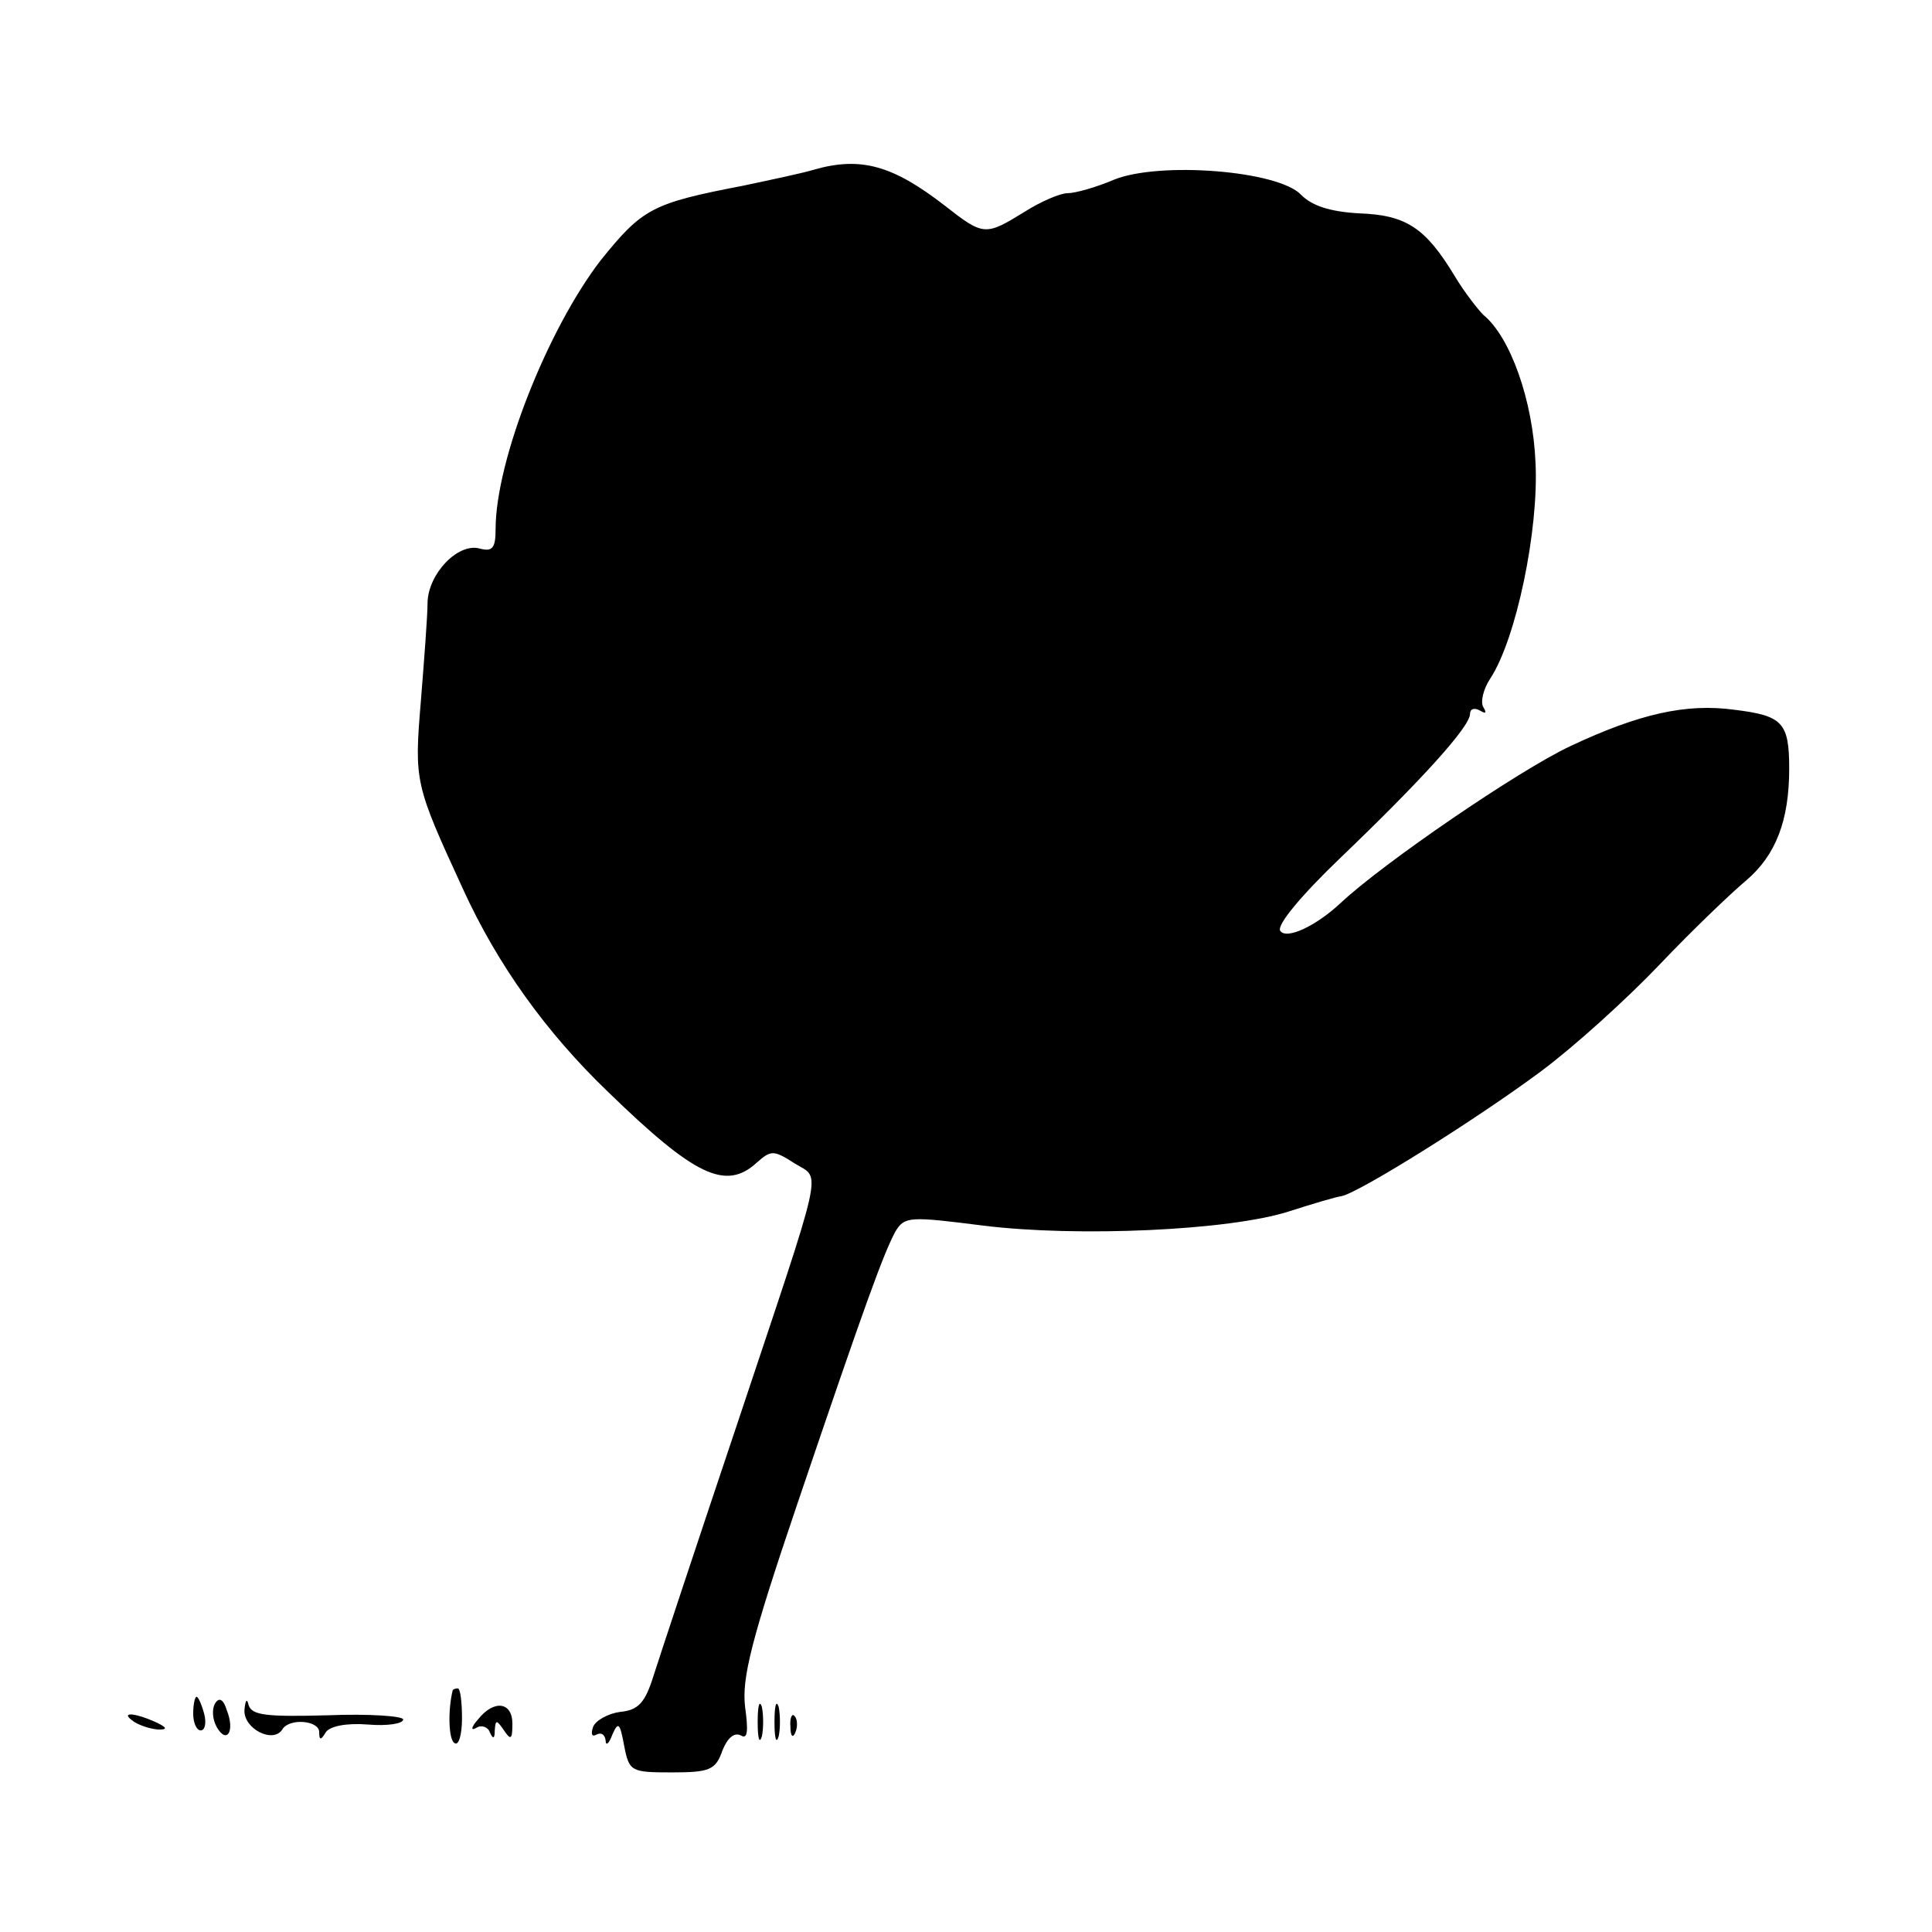 <?xml version="1.0" standalone="no"?>
<!DOCTYPE svg PUBLIC "-//W3C//DTD SVG 20010904//EN"
 "http://www.w3.org/TR/2001/REC-SVG-20010904/DTD/svg10.dtd">
<svg version="1.0" xmlns="http://www.w3.org/2000/svg"
 width="230pt" height="230pt" viewBox="0 0 230 230"
 preserveAspectRatio="xMidYMid meet">
<g transform="translate(0,230) scale(0.1,-0.1)"
fill="#000000" stroke="none">
<path d="M969 2098 c-13 -4 -51 -12 -84 -19 -109 -21 -120 -27 -170 -89 -63
-82 -125 -238 -125 -320 0 -23 -4 -27 -19 -23 -26 7 -61 -30 -62 -64 0 -16 -4
-68 -8 -118 -8 -96 -7 -99 50 -223 41 -90 99 -171 173 -242 103 -100 140 -118
177 -84 17 15 20 15 45 -1 32 -20 37 6 -70 -315 -47 -140 -91 -273 -98 -295
-10 -32 -18 -41 -40 -43 -14 -2 -29 -10 -32 -18 -3 -9 -1 -12 4 -9 6 3 10 0
11 -7 0 -7 4 -4 8 7 7 16 9 14 14 -13 6 -31 8 -32 57 -32 45 0 52 3 60 26 6
15 14 22 22 18 8 -5 9 5 5 34 -4 34 7 79 63 244 81 239 102 296 116 322 11 18
17 18 104 7 112 -14 294 -6 365 17 28 9 55 17 62 18 21 4 163 93 238 149 39
29 102 86 141 127 38 40 85 85 103 100 35 30 51 71 51 133 0 55 -8 63 -65 70
-58 8 -114 -5 -195 -43 -62 -29 -224 -140 -274 -187 -30 -28 -65 -44 -72 -33
-4 7 25 42 72 87 97 93 154 156 154 171 0 6 5 8 12 4 7 -4 8 -3 4 4 -4 6 0 22
8 34 31 47 58 177 54 257 -3 74 -30 150 -62 176 -6 6 -22 26 -34 46 -35 58
-58 73 -114 75 -35 2 -56 9 -69 22 -27 29 -169 40 -223 18 -21 -9 -46 -16 -55
-16 -9 0 -32 -10 -51 -22 -47 -29 -49 -29 -95 7 -62 48 -100 59 -156 43z"/>
<path d="M539 288 c-6 -24 -5 -59 2 -63 5 -4 9 10 9 29 0 20 -2 36 -5 36 -3 0
-5 -1 -6 -2z"/>
<path d="M230 260 c0 -11 4 -20 9 -20 5 0 7 9 4 20 -3 11 -7 20 -9 20 -2 0 -4
-9 -4 -20z"/>
<path d="M256 272 c-4 -7 -3 -19 2 -28 12 -21 22 -5 12 20 -4 13 -9 16 -14 8z"/>
<path d="M291 264 c-1 -22 34 -40 45 -23 8 14 44 11 44 -3 0 -10 2 -10 8 0 5
7 24 11 50 9 23 -2 42 1 42 6 0 4 -40 7 -90 5 -73 -2 -90 0 -94 12 -2 9 -4 6
-5 -6z"/>
<path d="M902 250 c0 -19 2 -27 5 -17 2 9 2 25 0 35 -3 9 -5 1 -5 -18z"/>
<path d="M922 250 c0 -19 2 -27 5 -17 2 9 2 25 0 35 -3 9 -5 1 -5 -18z"/>
<path d="M569 253 c-8 -9 -9 -14 -2 -10 6 4 14 1 16 -5 4 -9 6 -8 6 2 1 13 2
13 11 0 8 -12 10 -11 10 8 0 26 -22 29 -41 5z"/>
<path d="M160 250 c8 -5 22 -9 30 -9 10 0 8 3 -5 9 -27 12 -43 12 -25 0z"/>
<path d="M941 244 c0 -11 3 -14 6 -6 3 7 2 16 -1 19 -3 4 -6 -2 -5 -13z"/>
</g>
</svg>
